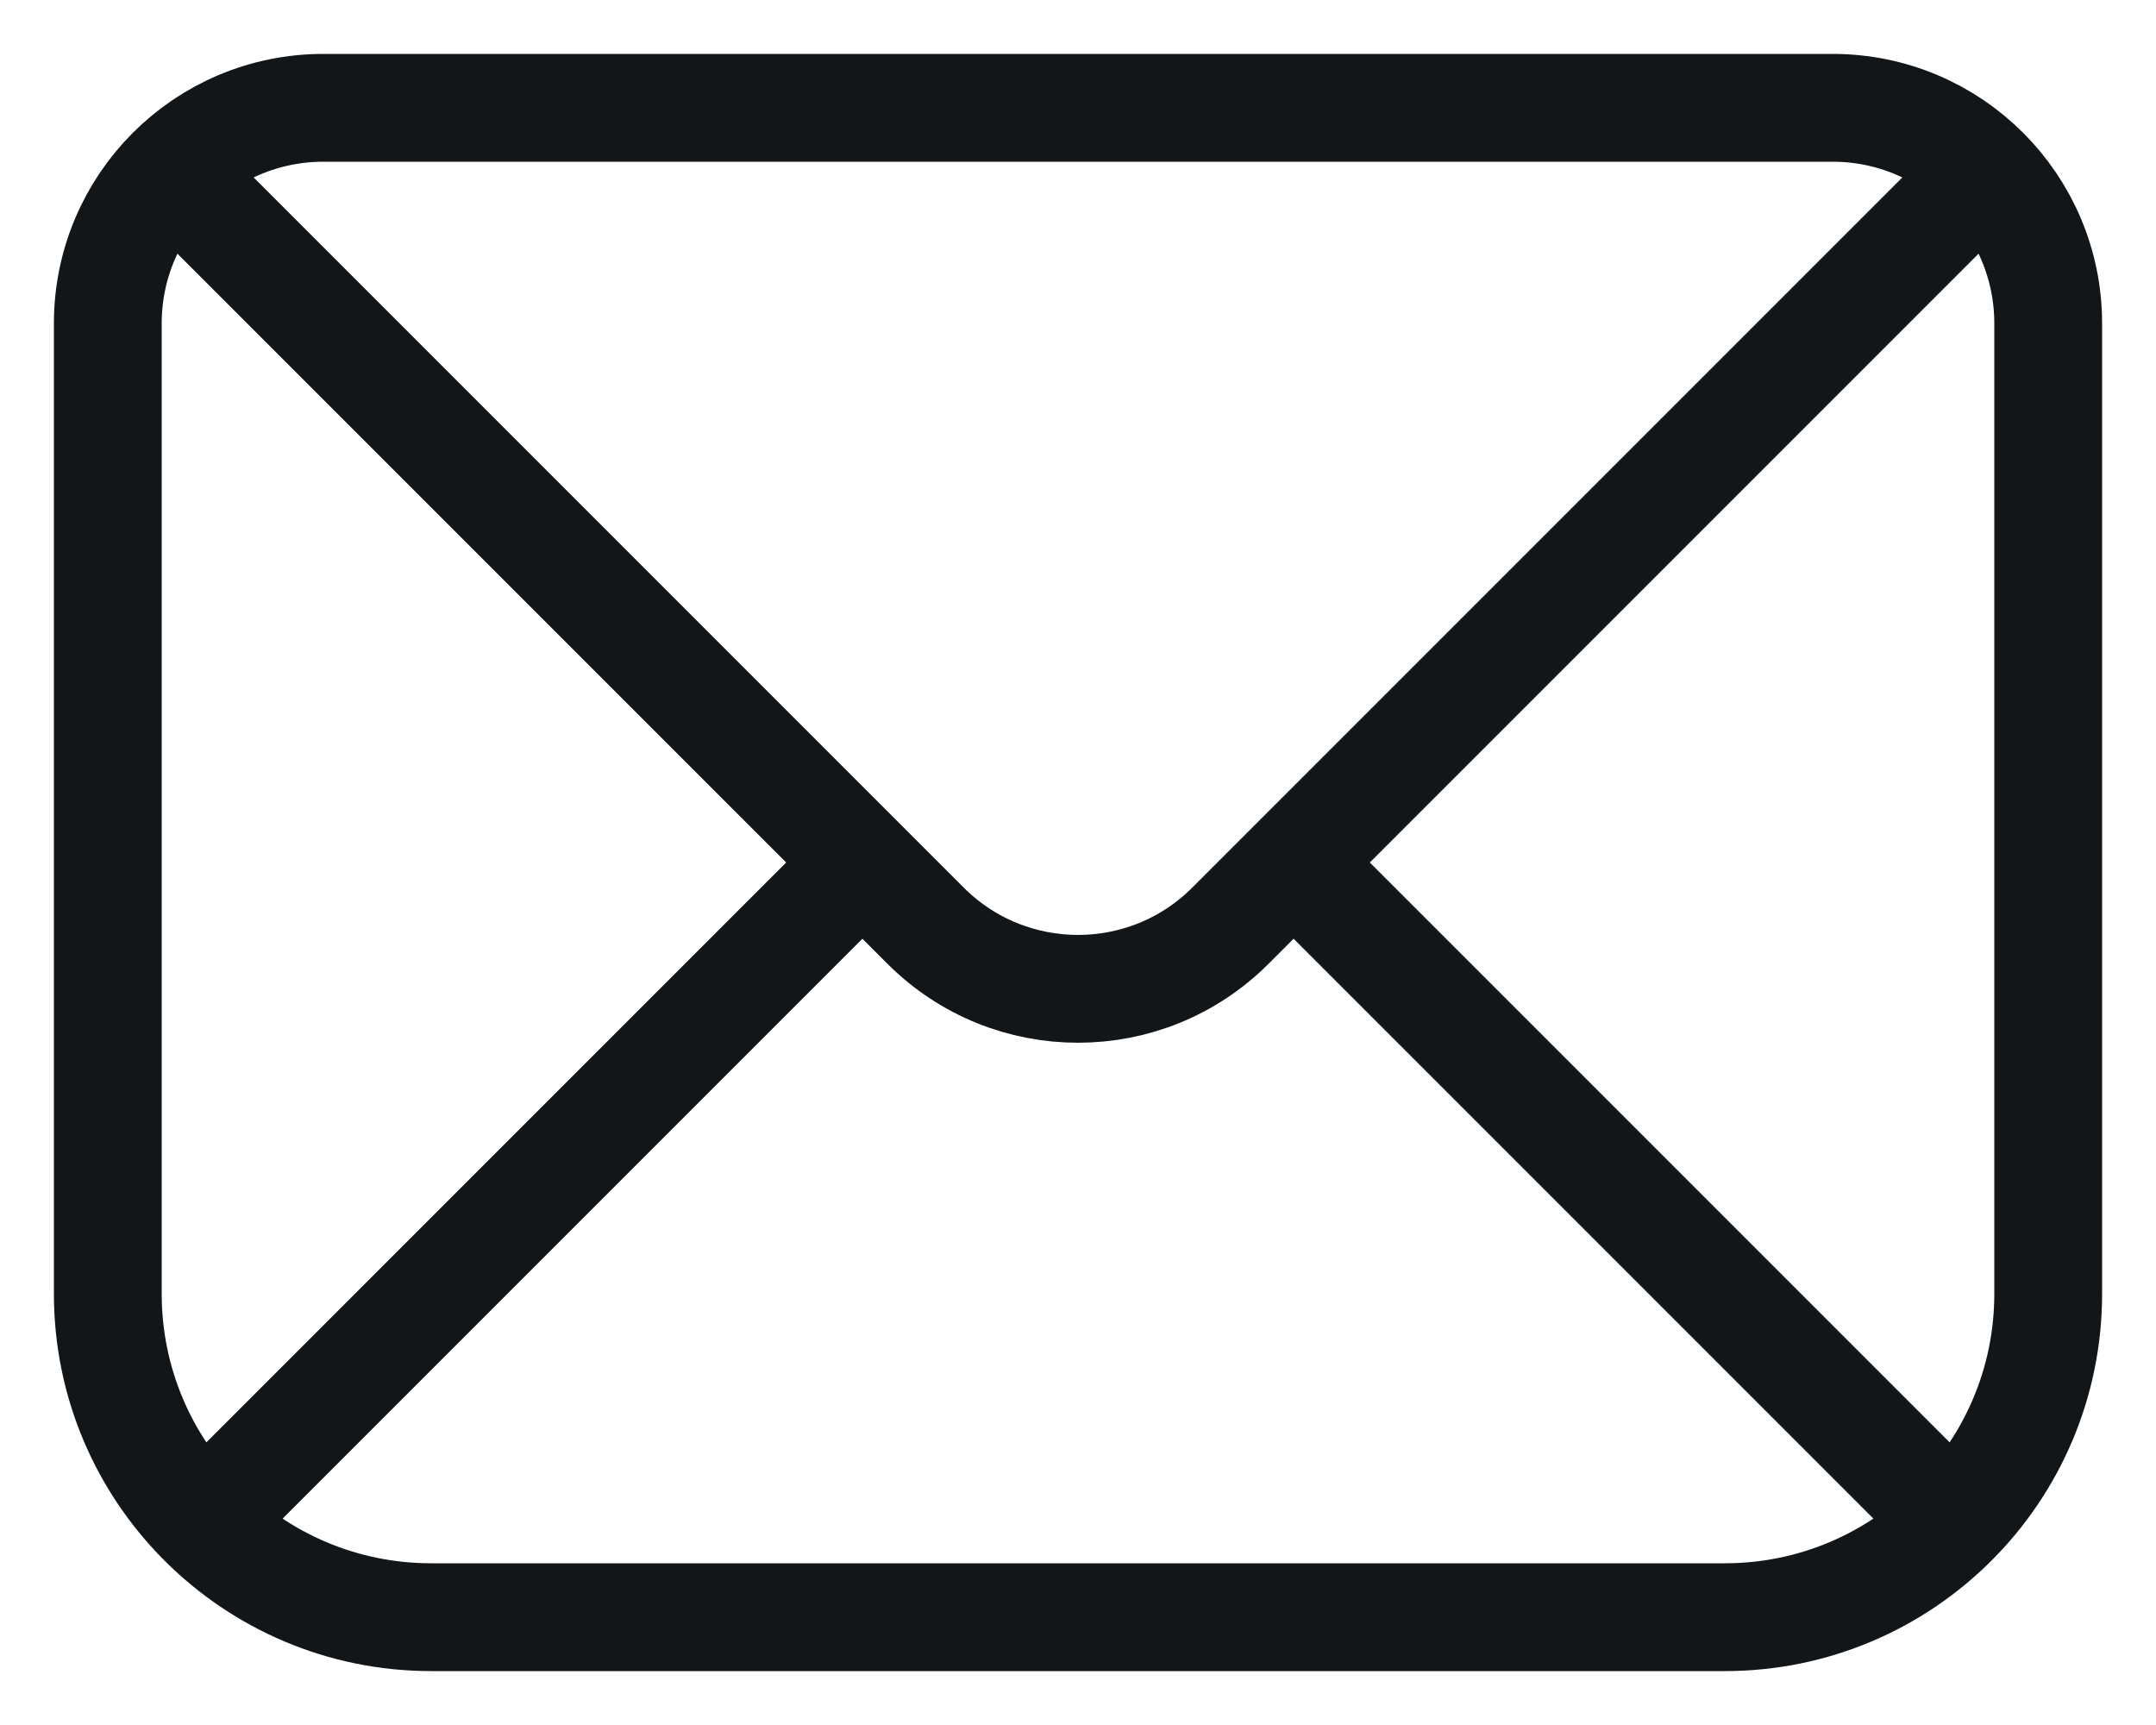<svg width="20" height="16" viewBox="0 0 20 16" fill="none" xmlns="http://www.w3.org/2000/svg">
<path d="M2 2L8 8M18 2L12 8M8 8L8.586 8.586C9.367 9.367 10.633 9.367 11.414 8.586L12 8M8 8L1.879 14.121M12 8L18.121 14.121M18.121 14.121C18.664 13.578 19 12.828 19 12V3C19 1.895 18.105 1 17 1H3C1.895 1 1 1.895 1 3V12C1 12.828 1.336 13.578 1.879 14.121M18.121 14.121C17.578 14.664 16.828 15 16 15H4C3.172 15 2.422 14.664 1.879 14.121" stroke="#131619" stroke-linecap="round"/>
</svg>
